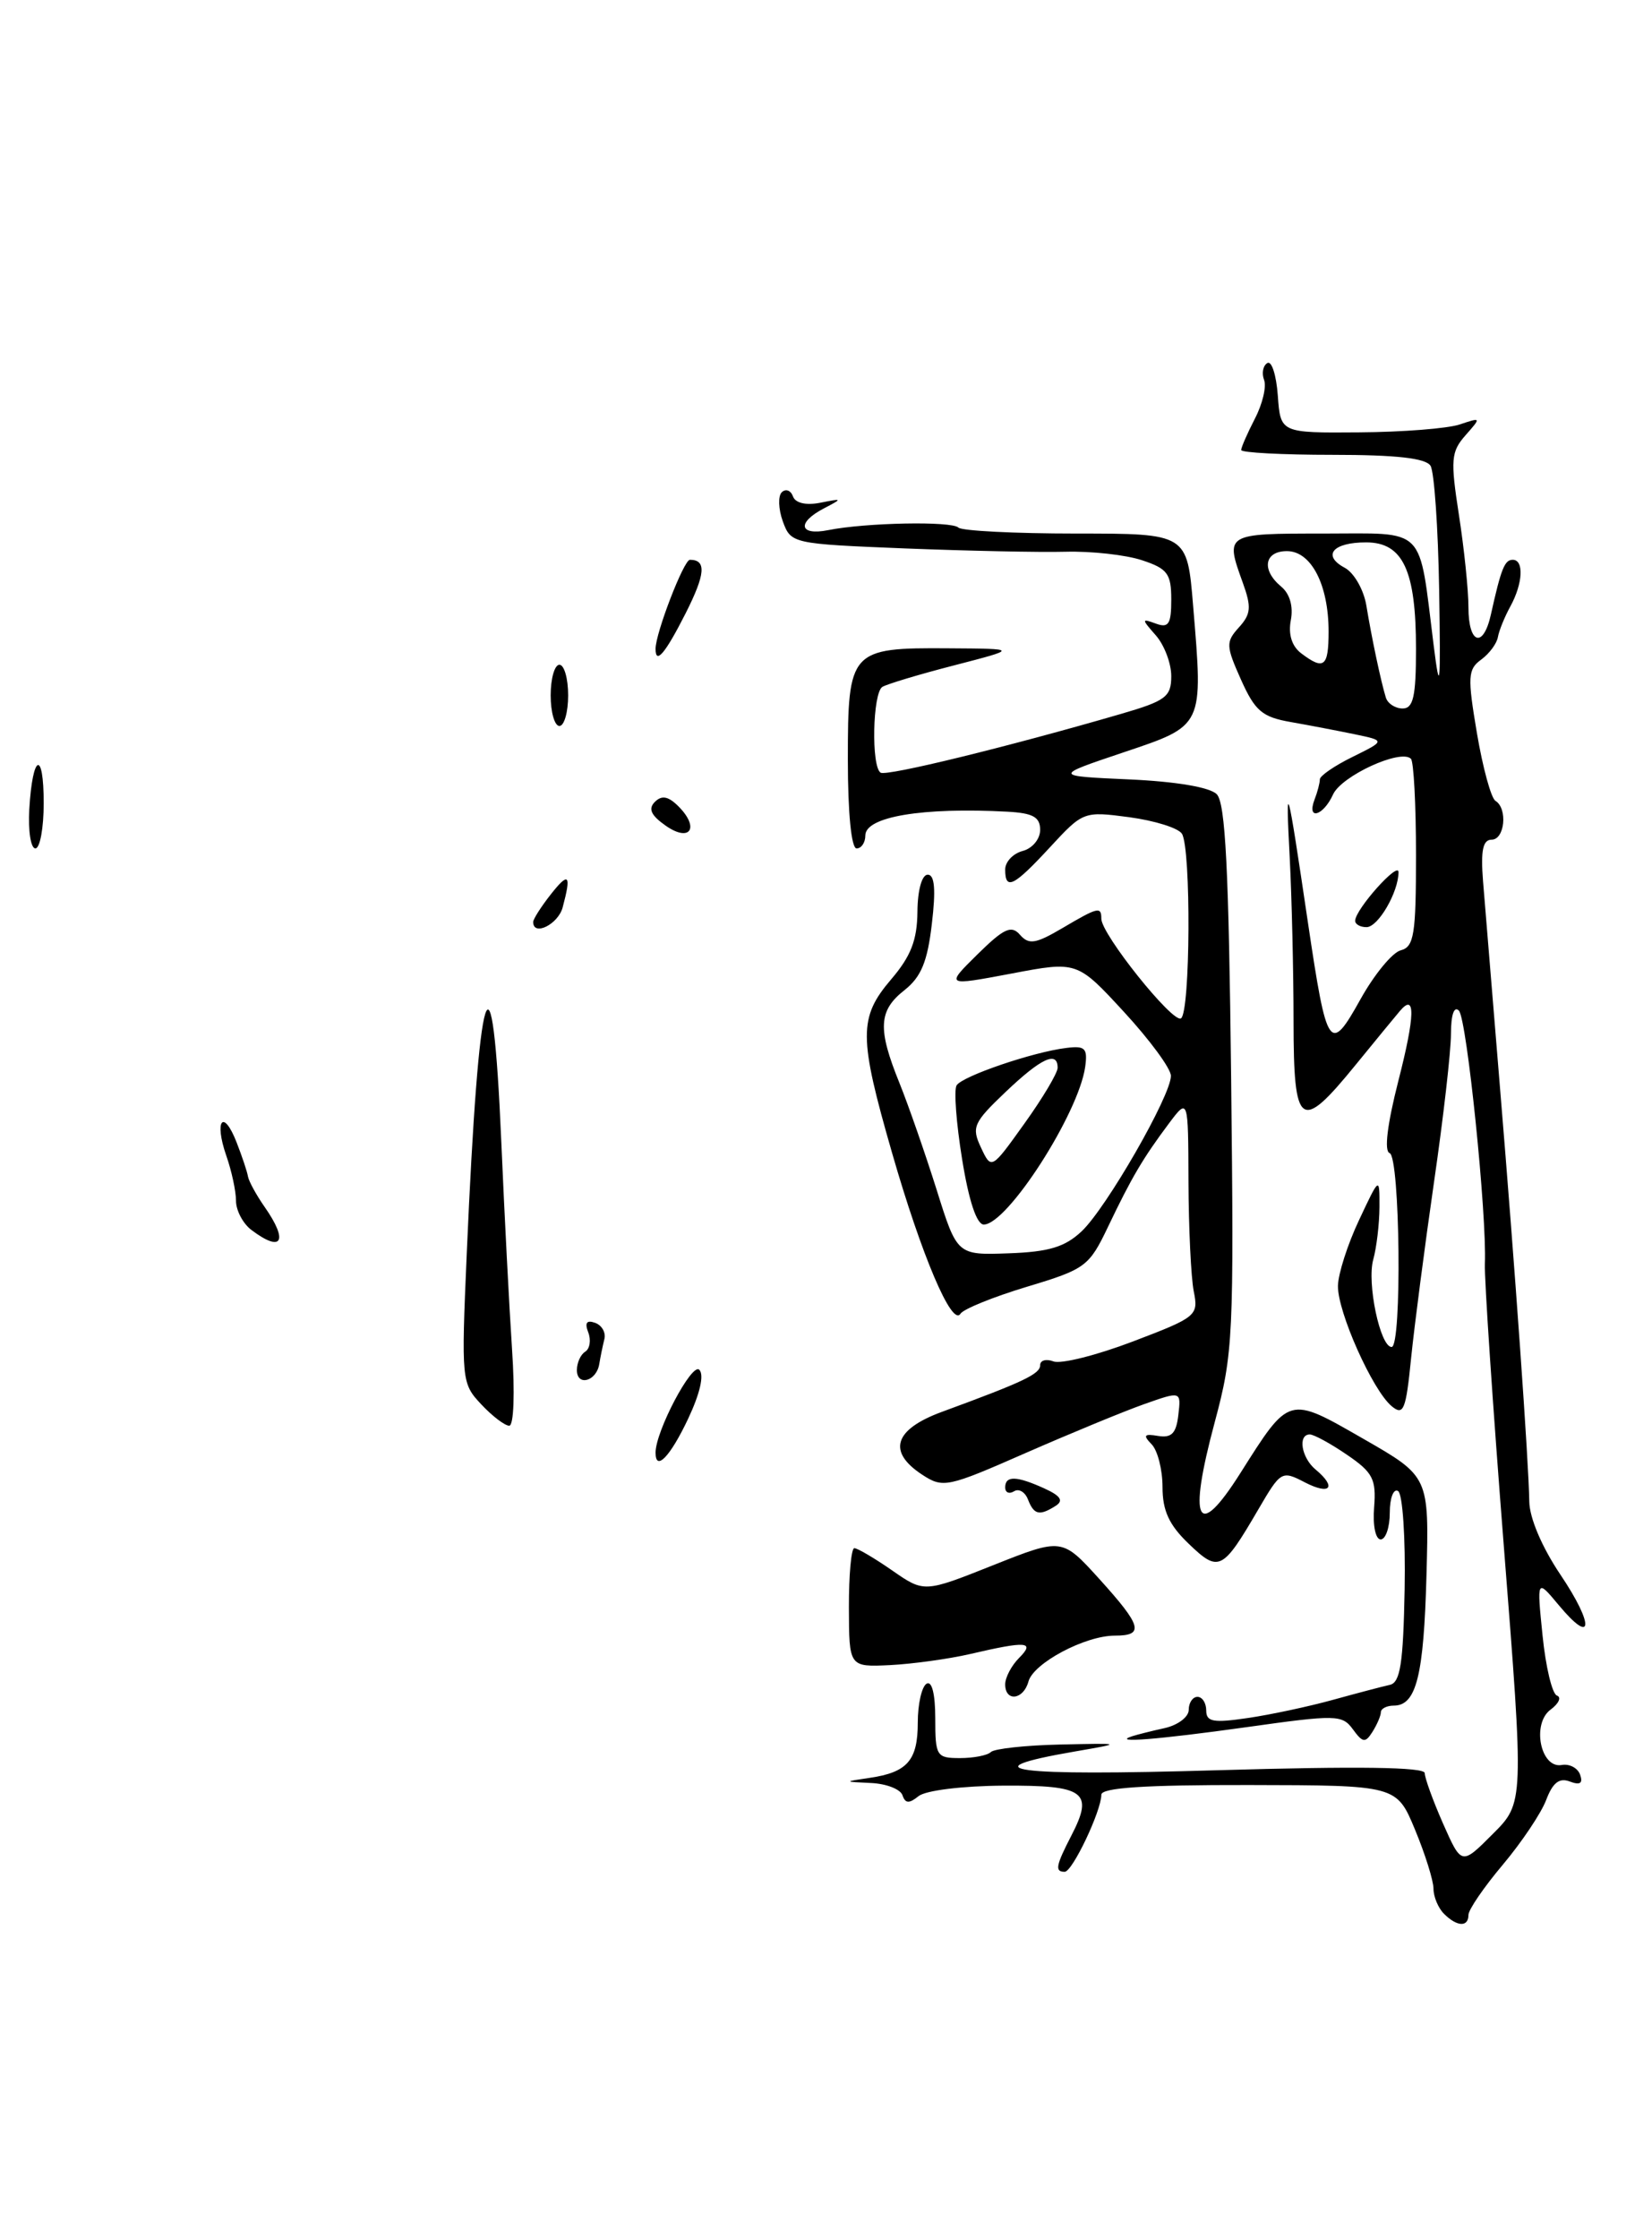 <?xml version="1.0" encoding="UTF-8" standalone="no"?>
<!DOCTYPE svg PUBLIC "-//W3C//DTD SVG 1.1//EN" "http://www.w3.org/Graphics/SVG/1.1/DTD/svg11.dtd" >
<svg xmlns="http://www.w3.org/2000/svg" xmlns:xlink="http://www.w3.org/1999/xlink" version="1.1" viewBox="0 0 189 256">
 <g >
 <path fill="currentColor"
d=" M 58.58 154.25 C 58.26 149.44 57.71 138.85 57.36 130.72 C 56.32 106.46 54.79 111.33 53.40 143.30 C 52.77 157.80 52.80 158.16 55.05 160.55 C 56.31 161.90 57.76 163.00 58.26 163.00 C 58.78 163.00 58.92 159.26 58.58 154.25 Z  M 165.20 218.80 C 164.54 218.14 164.00 216.85 164.00 215.93 C 164.00 215.02 163.05 211.98 161.89 209.19 C 159.78 204.11 159.78 204.11 142.89 204.08 C 130.92 204.06 126.00 204.39 126.00 205.19 C 126.00 207.04 122.69 214.00 121.81 214.00 C 120.66 214.00 120.79 213.31 122.57 209.86 C 125.16 204.86 124.13 204.10 114.80 204.15 C 110.09 204.18 105.89 204.70 105.09 205.35 C 104.01 206.22 103.57 206.20 103.25 205.25 C 103.02 204.56 101.41 203.93 99.67 203.85 C 96.50 203.70 96.50 203.70 99.50 203.26 C 103.81 202.63 105.00 201.26 105.00 196.94 C 105.00 194.84 105.45 192.84 106.00 192.50 C 106.61 192.12 107.00 193.66 107.00 196.44 C 107.00 200.78 107.14 201.00 109.83 201.00 C 111.39 201.00 112.98 200.69 113.36 200.31 C 113.74 199.93 117.30 199.54 121.27 199.45 C 128.50 199.29 128.50 199.29 123.00 200.24 C 110.59 202.38 115.89 203.08 139.25 202.39 C 155.31 201.92 163.00 202.02 163.00 202.72 C 163.00 203.28 163.95 205.89 165.10 208.50 C 167.21 213.26 167.21 213.26 170.78 209.68 C 174.36 206.11 174.36 206.11 172.05 176.81 C 170.78 160.69 169.81 146.15 169.88 144.50 C 170.12 138.92 167.82 116.51 166.91 115.55 C 166.36 114.97 166.00 116.02 166.00 118.20 C 166.00 120.18 165.13 127.81 164.06 135.15 C 163.00 142.49 161.82 151.55 161.44 155.27 C 160.85 161.22 160.57 161.89 159.22 160.77 C 157.03 158.96 153.01 149.96 153.07 147.00 C 153.10 145.62 154.18 142.25 155.48 139.50 C 157.83 134.50 157.83 134.50 157.82 138.00 C 157.81 139.93 157.49 142.62 157.11 144.00 C 156.36 146.68 157.90 154.00 159.21 154.00 C 160.41 154.00 160.18 132.23 158.98 131.83 C 158.34 131.61 158.71 128.56 159.98 123.58 C 161.90 116.09 161.96 113.47 160.17 115.57 C 159.73 116.08 157.45 118.86 155.09 121.75 C 148.76 129.52 148.00 128.98 147.99 116.75 C 147.99 111.11 147.79 102.67 147.55 98.00 C 147.06 88.68 147.24 89.30 149.64 105.50 C 151.81 120.08 152.13 120.56 155.65 114.24 C 157.22 111.42 159.29 108.90 160.25 108.65 C 161.78 108.25 162.00 106.85 162.00 97.76 C 162.00 92.03 161.74 87.07 161.42 86.75 C 160.26 85.59 153.48 88.70 152.51 90.83 C 151.39 93.30 149.47 93.84 150.39 91.42 C 150.73 90.55 151.00 89.51 151.00 89.10 C 151.00 88.70 152.69 87.54 154.75 86.53 C 158.50 84.68 158.50 84.68 155.00 83.95 C 153.07 83.55 149.78 82.92 147.67 82.55 C 144.40 81.98 143.58 81.28 141.98 77.71 C 140.25 73.84 140.23 73.40 141.74 71.73 C 143.12 70.21 143.19 69.41 142.19 66.64 C 140.15 61.00 140.14 61.00 151.42 61.00 C 163.31 61.00 162.28 59.95 164.02 73.78 C 164.74 79.50 164.83 78.58 164.65 67.50 C 164.53 60.35 164.09 53.94 163.66 53.25 C 163.12 52.38 159.71 52.00 152.44 52.00 C 146.70 52.00 142.00 51.75 142.00 51.45 C 142.00 51.15 142.71 49.53 143.57 47.86 C 144.44 46.19 144.91 44.20 144.62 43.44 C 144.33 42.68 144.49 41.81 144.99 41.51 C 145.48 41.20 146.02 42.88 146.19 45.23 C 146.50 49.50 146.50 49.50 155.50 49.43 C 160.45 49.40 165.62 48.99 167.00 48.53 C 169.47 47.70 169.48 47.71 167.66 49.77 C 166.01 51.65 165.93 52.55 166.91 58.87 C 167.51 62.73 168.00 67.48 168.00 69.44 C 168.00 73.65 169.70 74.18 170.57 70.25 C 171.74 64.99 172.14 64.00 173.07 64.00 C 174.37 64.00 174.23 66.71 172.80 69.32 C 172.14 70.52 171.50 72.10 171.37 72.83 C 171.25 73.57 170.39 74.73 169.46 75.41 C 167.93 76.52 167.88 77.37 168.97 83.82 C 169.64 87.77 170.59 91.25 171.09 91.56 C 172.51 92.43 172.16 96.00 170.65 96.00 C 169.65 96.00 169.39 97.24 169.67 100.75 C 169.88 103.36 170.74 113.83 171.58 124.00 C 173.35 145.32 174.89 167.08 174.96 171.65 C 174.98 173.54 176.41 176.89 178.53 180.04 C 182.42 185.82 182.27 188.24 178.32 183.50 C 175.82 180.50 175.82 180.50 176.48 187.00 C 176.84 190.57 177.58 193.66 178.12 193.85 C 178.66 194.04 178.34 194.76 177.41 195.45 C 175.21 197.05 176.24 202.22 178.67 201.79 C 179.56 201.63 180.51 202.13 180.78 202.91 C 181.12 203.89 180.77 204.12 179.60 203.68 C 178.40 203.22 177.65 203.80 176.90 205.77 C 176.34 207.27 174.10 210.61 171.94 213.18 C 169.77 215.75 168.00 218.34 168.00 218.93 C 168.00 220.35 166.69 220.29 165.20 218.80 Z  M 162.00 74.20 C 162.00 65.21 160.51 62.02 156.31 62.01 C 152.48 62.00 151.21 63.51 153.86 64.92 C 154.91 65.49 156.02 67.42 156.32 69.23 C 156.94 73.00 157.99 77.94 158.55 79.75 C 158.76 80.44 159.63 81.00 160.47 81.00 C 161.69 81.00 162.00 79.64 162.00 74.20 Z  M 152.00 72.20 C 152.00 66.86 150.01 63.02 147.25 63.01 C 144.64 63.00 144.28 65.16 146.58 67.07 C 147.56 67.88 147.98 69.33 147.68 70.90 C 147.37 72.52 147.79 73.87 148.85 74.68 C 151.47 76.67 152.00 76.25 152.00 72.20 Z  M 129.50 198.51 C 130.05 198.33 131.74 197.90 133.25 197.57 C 134.76 197.23 136.00 196.30 136.00 195.48 C 136.00 194.67 136.45 194.00 137.00 194.00 C 137.55 194.00 138.00 194.70 138.00 195.56 C 138.00 196.86 138.81 197.00 142.75 196.42 C 145.36 196.04 149.75 195.10 152.50 194.34 C 155.25 193.58 158.18 192.81 159.00 192.63 C 160.20 192.37 160.54 190.21 160.70 181.68 C 160.81 175.84 160.47 170.79 159.95 170.47 C 159.43 170.15 159.00 171.26 159.00 172.94 C 159.00 174.62 158.53 176.00 157.96 176.00 C 157.37 176.00 157.04 174.40 157.21 172.32 C 157.46 169.11 157.07 168.34 154.10 166.32 C 152.23 165.04 150.32 164.00 149.85 164.00 C 148.45 164.00 148.89 166.66 150.50 168.00 C 152.97 170.05 152.20 170.98 149.29 169.48 C 146.64 168.10 146.53 168.17 143.96 172.57 C 139.86 179.59 139.44 179.80 136.01 176.51 C 133.75 174.35 133.00 172.72 133.00 170.01 C 133.00 168.03 132.44 165.82 131.75 165.12 C 130.74 164.08 130.89 163.90 132.50 164.17 C 134.04 164.42 134.57 163.87 134.81 161.77 C 135.13 159.04 135.13 159.04 130.91 160.53 C 128.59 161.35 122.48 163.87 117.34 166.12 C 108.37 170.06 107.89 170.16 105.49 168.59 C 101.49 165.96 102.29 163.43 107.75 161.42 C 117.12 157.98 119.00 157.09 119.00 156.08 C 119.00 155.52 119.69 155.33 120.53 155.65 C 121.38 155.97 125.46 154.95 129.61 153.37 C 136.92 150.59 137.13 150.41 136.57 147.62 C 136.26 146.04 135.99 140.42 135.97 135.12 C 135.94 125.50 135.94 125.50 133.72 128.46 C 130.75 132.43 129.46 134.62 126.77 140.25 C 124.60 144.79 124.19 145.10 117.50 147.11 C 113.65 148.27 110.22 149.66 109.88 150.20 C 108.92 151.73 105.44 143.55 102.07 131.85 C 98.23 118.53 98.22 116.34 101.96 111.96 C 104.21 109.33 104.93 107.48 104.96 104.25 C 104.98 101.76 105.47 100.00 106.14 100.00 C 106.93 100.00 107.08 101.70 106.61 105.62 C 106.11 109.95 105.38 111.70 103.48 113.20 C 100.50 115.54 100.39 117.62 102.90 123.81 C 103.94 126.39 105.85 131.88 107.15 136.00 C 109.50 143.50 109.50 143.50 115.39 143.29 C 119.97 143.13 121.82 142.58 123.73 140.79 C 126.55 138.16 133.98 125.24 133.96 123.00 C 133.96 122.17 131.54 118.89 128.59 115.69 C 123.23 109.88 123.23 109.88 115.70 111.31 C 108.16 112.73 108.16 112.73 111.83 109.11 C 114.87 106.12 115.71 105.74 116.70 106.88 C 117.71 108.03 118.48 107.91 121.51 106.13 C 125.63 103.70 126.00 103.61 126.00 105.04 C 126.00 106.81 134.17 117.01 135.11 116.43 C 136.19 115.77 136.28 96.99 135.22 95.32 C 134.80 94.66 132.09 93.82 129.20 93.43 C 123.98 92.74 123.91 92.77 120.12 96.87 C 115.97 101.36 115.00 101.84 115.00 99.41 C 115.00 98.53 115.90 97.58 117.00 97.29 C 118.11 97.00 119.00 95.93 119.00 94.88 C 119.00 93.41 118.18 92.96 115.25 92.80 C 105.52 92.28 99.00 93.37 99.00 95.52 C 99.00 96.33 98.55 97.00 98.00 97.00 C 97.40 97.00 97.00 92.95 97.00 86.86 C 97.00 74.33 97.26 74.04 108.50 74.12 C 116.50 74.17 116.50 74.17 109.20 76.06 C 105.19 77.09 101.48 78.21 100.95 78.53 C 99.83 79.22 99.66 87.67 100.75 88.34 C 101.45 88.77 115.32 85.38 128.25 81.62 C 133.38 80.13 134.00 79.66 134.00 77.30 C 134.00 75.85 133.21 73.76 132.25 72.66 C 130.58 70.76 130.58 70.69 132.25 71.30 C 133.70 71.83 134.00 71.35 134.00 68.55 C 134.00 65.59 133.57 65.01 130.65 64.05 C 128.81 63.44 124.87 63.00 121.90 63.08 C 118.93 63.16 110.65 62.98 103.50 62.70 C 90.65 62.18 90.49 62.15 89.56 59.61 C 89.05 58.20 89.00 56.69 89.45 56.27 C 89.90 55.85 90.47 56.06 90.72 56.75 C 90.99 57.51 92.20 57.80 93.83 57.48 C 96.42 56.97 96.43 56.99 94.25 58.13 C 91.13 59.76 91.43 61.27 94.75 60.61 C 99.04 59.75 108.90 59.56 109.65 60.32 C 110.03 60.69 116.07 61.00 123.08 61.00 C 135.82 61.00 135.82 61.00 136.50 69.25 C 137.66 83.14 137.76 82.92 128.50 86.03 C 120.50 88.72 120.50 88.72 129.20 89.11 C 134.52 89.35 138.41 90.00 139.20 90.80 C 140.20 91.79 140.58 99.40 140.85 123.21 C 141.18 152.83 141.09 154.72 138.97 162.61 C 135.89 174.07 136.96 176.22 141.88 168.46 C 147.56 159.49 147.35 159.55 156.00 164.51 C 163.50 168.81 163.50 168.81 163.20 180.06 C 162.89 191.59 162.04 195.00 159.46 195.00 C 158.66 195.00 157.99 195.34 157.98 195.75 C 157.98 196.16 157.54 197.17 157.02 198.00 C 156.20 199.29 155.91 199.26 154.78 197.71 C 153.55 196.03 152.88 196.02 142.57 197.47 C 132.47 198.88 127.09 199.31 129.50 198.51 Z  M 115.00 192.57 C 115.00 191.79 115.71 190.44 116.57 189.57 C 118.47 187.67 117.48 187.59 111.00 189.10 C 108.53 189.67 104.39 190.24 101.82 190.37 C 97.14 190.59 97.14 190.59 97.12 183.80 C 97.11 180.06 97.39 177.00 97.74 177.00 C 98.10 177.00 100.04 178.14 102.06 179.54 C 105.73 182.09 105.73 182.09 113.62 178.95 C 121.50 175.82 121.50 175.82 125.75 180.50 C 130.65 185.91 130.95 187.00 127.54 187.00 C 124.14 187.00 118.23 190.14 117.66 192.25 C 117.09 194.35 115.00 194.60 115.00 192.57 Z  M 117.61 171.44 C 117.28 170.58 116.56 170.15 116.01 170.50 C 115.45 170.84 115.00 170.64 115.00 170.06 C 115.00 168.69 116.29 168.72 119.48 170.17 C 121.35 171.02 121.70 171.57 120.78 172.16 C 118.92 173.34 118.29 173.19 117.61 171.44 Z  M 75.00 166.08 C 75.00 163.63 79.16 155.76 80.00 156.60 C 80.58 157.18 80.09 159.32 78.72 162.22 C 76.67 166.55 75.00 168.28 75.00 166.08 Z  M 66.00 156.64 C 66.00 155.80 66.43 154.85 66.96 154.53 C 67.48 154.20 67.64 153.21 67.30 152.33 C 66.87 151.23 67.12 150.89 68.09 151.24 C 68.87 151.52 69.34 152.37 69.14 153.12 C 68.95 153.88 68.69 155.15 68.56 155.95 C 68.24 157.93 66.00 158.54 66.00 156.64 Z  M 28.75 140.61 C 27.79 139.88 27.00 138.38 27.00 137.29 C 27.00 136.19 26.50 133.86 25.88 132.10 C 24.48 128.06 25.55 126.71 27.07 130.61 C 27.69 132.20 28.28 133.95 28.37 134.51 C 28.47 135.06 29.32 136.62 30.27 137.98 C 33.04 141.93 32.26 143.27 28.75 140.61 Z  M 110.07 132.52 C 109.40 128.40 109.12 124.61 109.44 124.09 C 110.10 123.03 118.19 120.27 122.00 119.81 C 124.15 119.54 124.45 119.84 124.15 121.99 C 123.38 127.35 115.24 140.00 112.55 140.00 C 111.74 140.00 110.84 137.30 110.07 132.52 Z  M 121.00 122.08 C 121.00 120.10 119.12 120.97 115.06 124.83 C 111.36 128.35 111.13 128.87 112.23 131.20 C 113.42 133.74 113.42 133.74 117.21 128.44 C 119.30 125.53 121.00 122.67 121.00 122.08 Z  M 61.00 105.41 C 61.00 105.08 61.90 103.67 63.00 102.27 C 65.08 99.63 65.39 99.95 64.37 103.75 C 63.85 105.68 61.00 107.09 61.00 105.41 Z  M 155.04 105.25 C 155.10 103.92 159.99 98.45 160.00 99.70 C 160.00 101.99 157.67 106.00 156.34 106.00 C 155.60 106.00 155.02 105.66 155.04 105.25 Z  M 3.35 92.53 C 3.72 86.18 5.00 85.64 5.00 91.83 C 5.00 94.67 4.57 97.00 4.05 97.00 C 3.52 97.00 3.21 94.99 3.35 92.53 Z  M 76.16 94.40 C 74.48 93.22 74.13 92.47 74.92 91.68 C 75.71 90.89 76.46 91.03 77.62 92.19 C 80.08 94.65 78.95 96.35 76.16 94.40 Z  M 63.00 79.50 C 63.00 77.58 63.45 76.00 64.00 76.00 C 64.55 76.00 65.00 77.58 65.00 79.50 C 65.00 81.42 64.55 83.00 64.00 83.00 C 63.45 83.00 63.00 81.42 63.00 79.50 Z  M 75.00 74.18 C 75.00 72.38 78.23 64.00 78.93 64.00 C 80.84 64.00 80.71 65.63 78.44 70.12 C 76.10 74.73 75.00 76.03 75.00 74.18 Z "/>
</g>
</svg>
